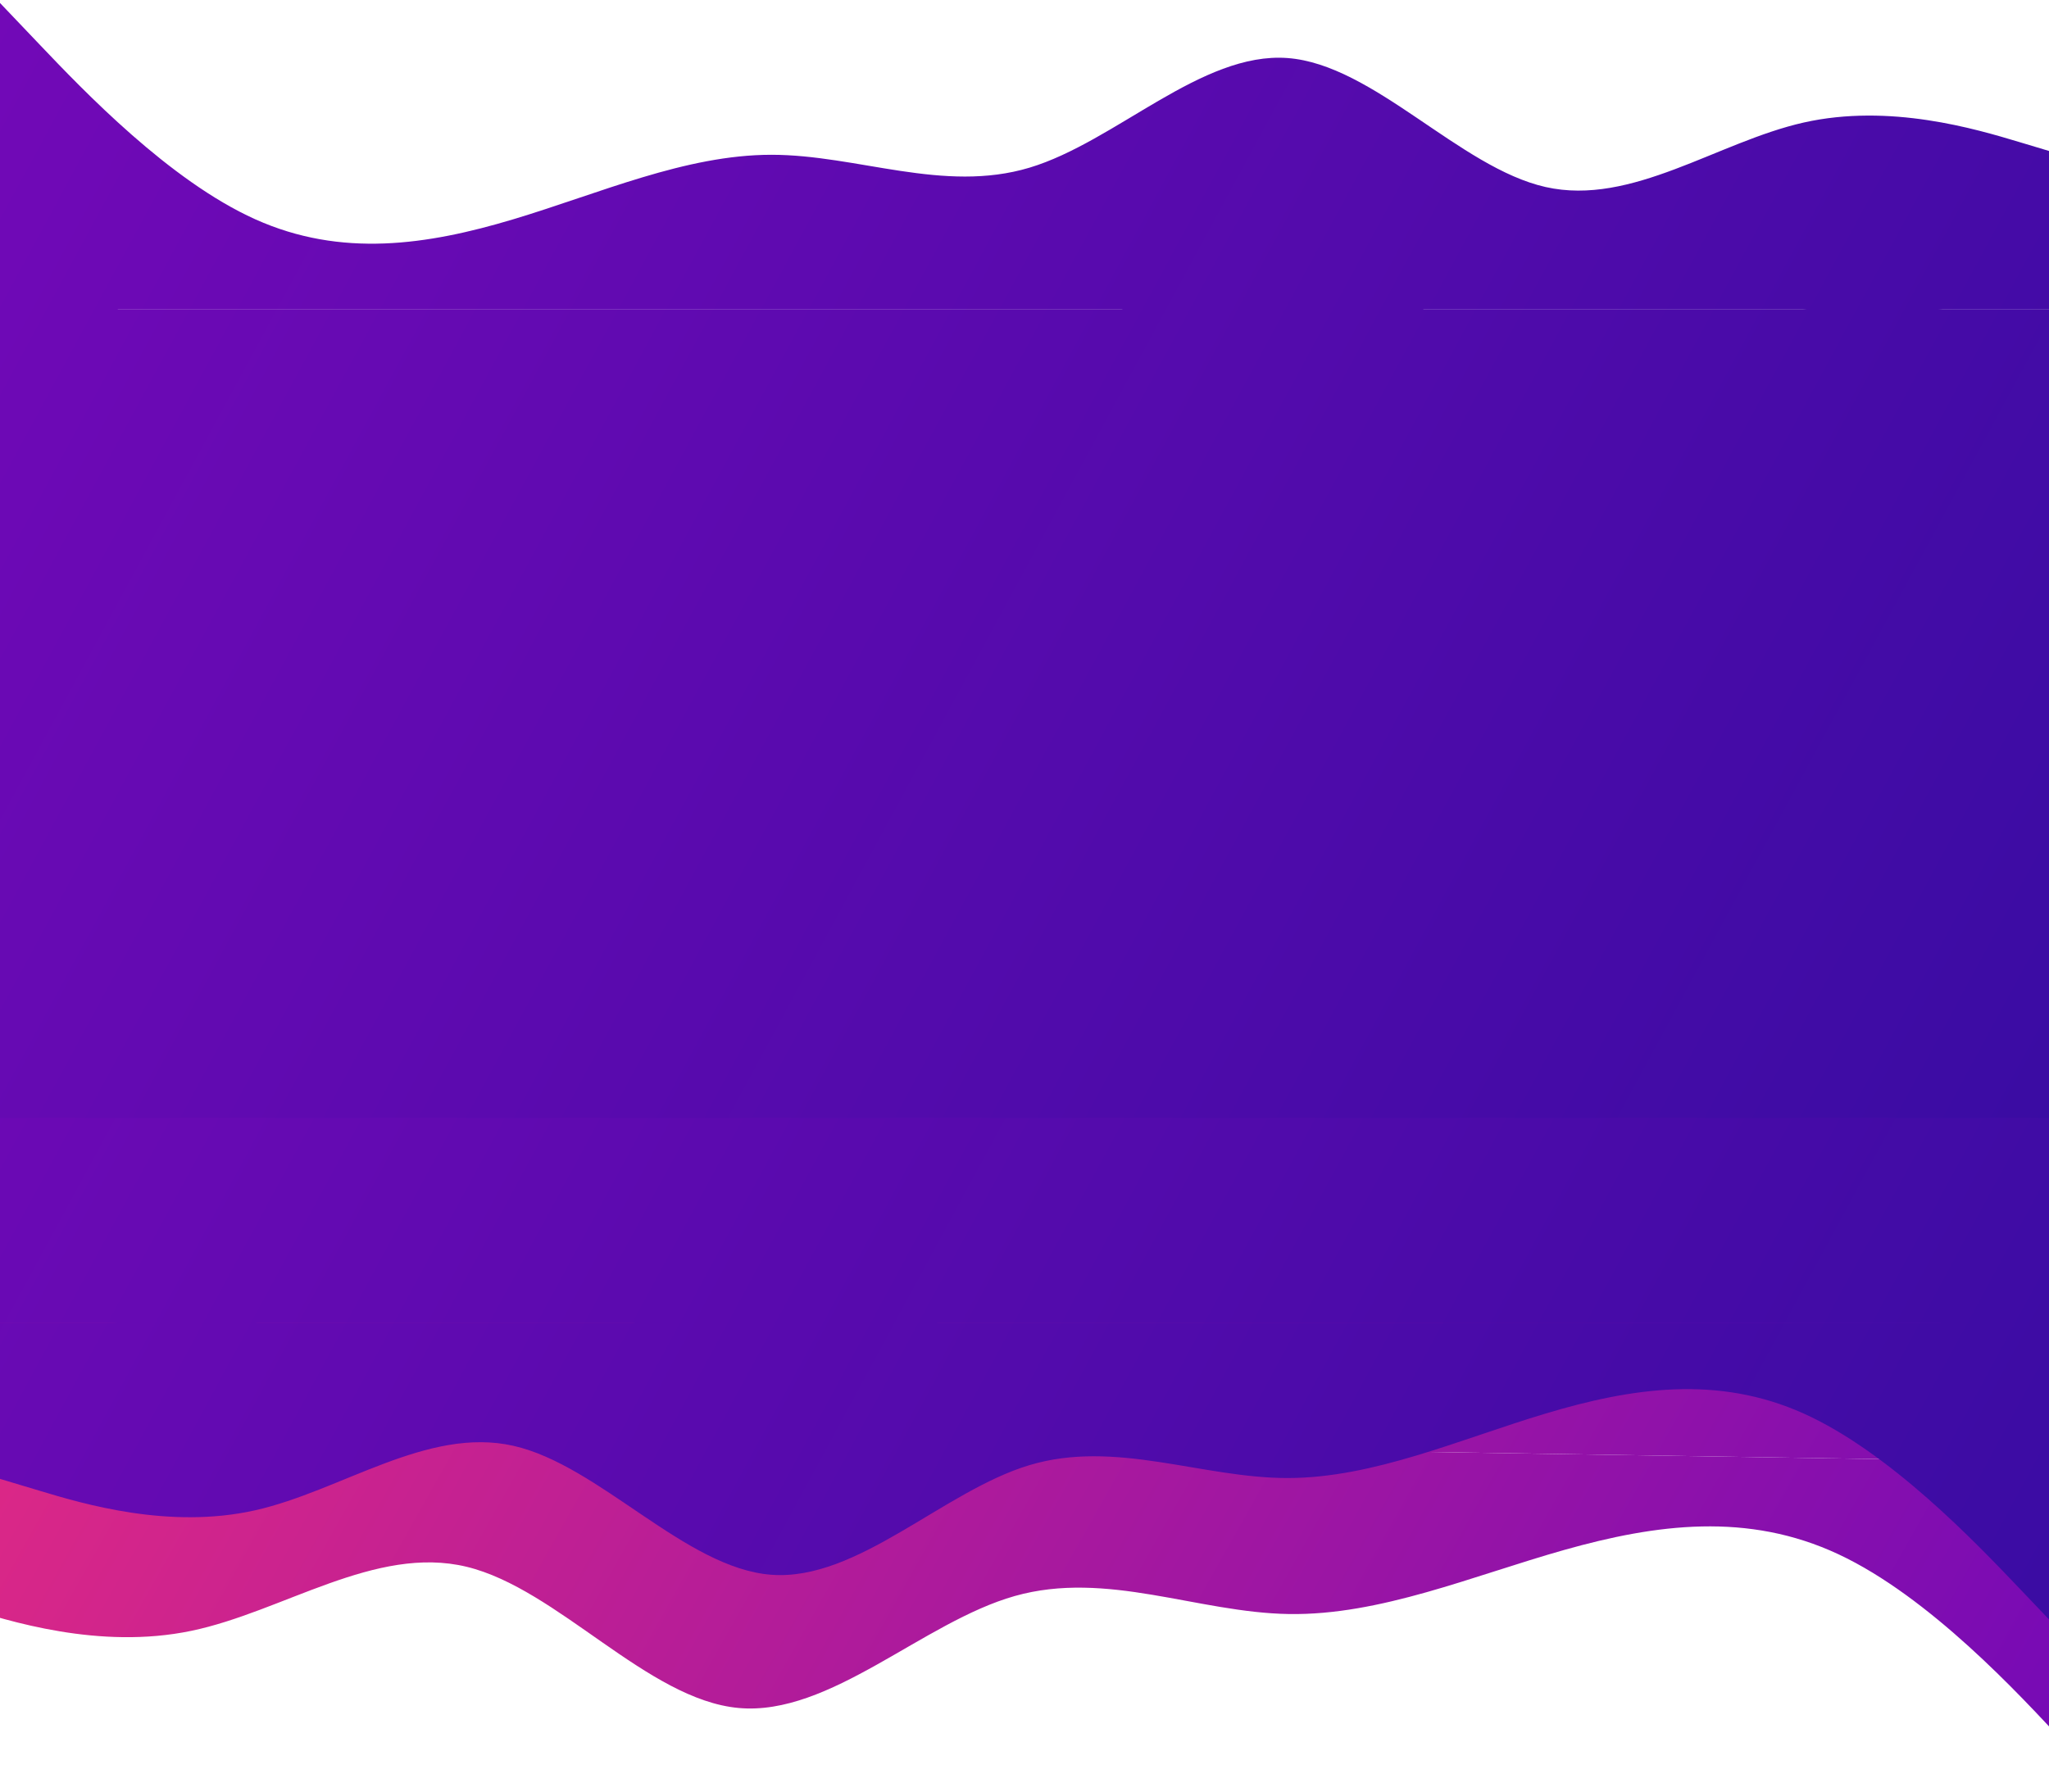 <svg width="1444" height="1263" viewBox="0 0 1444 1263" fill="none" xmlns="http://www.w3.org/2000/svg">
<path fill-rule="evenodd" clip-rule="evenodd" d="M-58.163 1122.43L-26.101 1132.59C5.962 1142.75 70.088 1163.07 134.749 1149.62C199.411 1136.17 264.608 1088.95 328.81 1104.44C393.012 1119.94 456.219 1198.14 520.575 1203.99C584.93 1209.84 650.433 1143.32 715.171 1125.05C779.909 1106.77 843.882 1136.74 908.313 1137.76C972.745 1138.78 1037.64 1110.86 1102.37 1092.58C1167.11 1074.31 1231.7 1065.68 1295.67 1095.65C1359.64 1125.62 1423 1194.18 1454.68 1228.46L1486.36 1262.74L1490.04 1031.18L1457.82 1030.67C1425.6 1030.16 1361.17 1029.13 1296.74 1028.11C1232.31 1027.09 1167.88 1026.07 1103.45 1025.05C1039.01 1024.02 974.582 1023 910.15 1021.98C845.718 1020.96 781.286 1019.94 716.854 1018.91C652.423 1017.89 587.991 1016.87 523.559 1015.85C459.127 1014.83 394.696 1013.8 330.264 1012.78C265.832 1011.76 201.4 1010.74 136.968 1009.72C72.537 1008.69 8.105 1007.67 -24.111 1007.16L-56.327 1006.65L-58.163 1122.43Z" fill="url(#paint0_linear)"/>
<path d="M-46.736 402.021L1499.63 426.55L1490.04 1031.18L-56.327 1006.65L-46.736 402.021Z" fill="url(#paint1_linear)"/>
<path fill-rule="evenodd" clip-rule="evenodd" d="M-55.944 982.529L-23.881 992.688C8.181 1002.85 72.307 1023.17 136.968 1009.72C201.63 996.265 266.827 949.046 331.029 964.54C395.231 980.035 458.439 1058.24 522.794 1064.09C587.149 1069.94 652.652 1003.42 717.39 985.145C782.128 966.87 846.101 996.837 910.532 997.859C974.964 998.881 1039.86 970.958 1104.59 952.684C1169.33 934.409 1233.92 925.783 1297.89 955.75C1361.86 985.717 1425.22 1054.28 1456.9 1088.56L1488.58 1122.84L1492.25 891.278L1460.04 890.767C1427.82 890.256 1363.39 889.234 1298.96 888.212C1234.53 887.19 1170.1 886.168 1105.66 885.146C1041.23 884.123 976.801 883.101 912.369 882.079C847.937 881.057 783.505 880.035 719.074 879.013C654.642 877.991 590.21 876.969 525.778 875.947C461.346 874.925 396.915 873.903 332.483 872.881C268.051 871.859 203.619 870.837 139.188 869.815C74.756 868.793 10.324 867.771 -21.892 867.26L-54.108 866.749L-55.944 982.529Z" fill="url(#paint2_linear)"/>
<path fill-rule="evenodd" clip-rule="evenodd" d="M-2 1041.89L28.312 1050.98C58.625 1060.08 119.25 1078.26 179.875 1064.62C240.5 1050.98 301.125 1005.52 361.75 1019.16C422.375 1032.8 483 1105.54 543.625 1110.08C604.25 1114.63 664.875 1050.98 725.5 1032.8C786.125 1014.62 846.75 1041.89 907.375 1041.89C968 1041.89 1028.63 1014.62 1089.25 996.431C1149.88 978.246 1210.5 969.154 1271.13 996.431C1331.75 1023.71 1392.37 1087.35 1422.69 1119.18L1453 1151V932.785H1422.69C1392.37 932.785 1331.75 932.785 1271.13 932.785C1210.5 932.785 1149.88 932.785 1089.25 932.785C1028.63 932.785 968 932.785 907.375 932.785C846.75 932.785 786.125 932.785 725.5 932.785C664.875 932.785 604.25 932.785 543.625 932.785C483 932.785 422.375 932.785 361.75 932.785C301.125 932.785 240.5 932.785 179.875 932.785C119.25 932.785 58.625 932.785 28.312 932.785H-2V1041.89Z" fill="url(#paint3_linear)"/>
<path d="M-2 363H1453V932.785H-2V363Z" fill="url(#paint4_linear)"/>
<path fill-rule="evenodd" clip-rule="evenodd" d="M-2 910.054L28.312 919.146C58.625 928.238 119.25 946.423 179.875 932.785C240.5 919.146 301.125 873.685 361.75 887.323C422.375 900.961 483 973.7 543.625 978.246C604.25 982.792 664.875 919.146 725.5 900.962C786.125 882.777 846.75 910.054 907.375 910.054C968 910.054 1028.63 882.777 1089.25 864.592C1149.88 846.408 1210.5 837.315 1271.13 864.592C1331.75 891.869 1392.37 955.515 1422.69 987.338L1453 1019.16V800.946H1422.69C1392.37 800.946 1331.75 800.946 1271.13 800.946C1210.5 800.946 1149.88 800.946 1089.25 800.946C1028.63 800.946 968 800.946 907.375 800.946C846.75 800.946 786.125 800.946 725.5 800.946C664.875 800.946 604.25 800.946 543.625 800.946C483 800.946 422.375 800.946 361.75 800.946C301.125 800.946 240.5 800.946 179.875 800.946C119.25 800.946 58.625 800.946 28.312 800.946H-2V910.054Z" fill="url(#paint5_linear)"/>
<path fill-rule="evenodd" clip-rule="evenodd" d="M1453 109.108L1422.69 100.016C1392.38 90.923 1331.75 72.739 1271.13 86.377C1210.5 100.015 1149.88 145.477 1089.25 131.839C1028.63 118.2 968 45.462 907.375 40.915C846.75 36.369 786.125 100.015 725.5 118.2C664.875 136.385 604.25 109.108 543.625 109.108C483 109.108 422.375 136.385 361.75 154.569C301.125 172.754 240.5 181.846 179.875 154.569C119.25 127.292 58.625 63.646 28.312 31.823L-2 -8.029e-06L-2 218.215L28.312 218.215C58.625 218.215 119.25 218.215 179.875 218.215C240.5 218.215 301.125 218.215 361.75 218.215C422.375 218.215 483 218.215 543.625 218.215C604.25 218.215 664.875 218.215 725.5 218.215C786.125 218.215 846.75 218.215 907.375 218.215C968 218.215 1028.62 218.215 1089.25 218.215C1149.88 218.215 1210.5 218.215 1271.13 218.215C1331.75 218.215 1392.38 218.215 1422.69 218.216L1453 218.216L1453 109.108Z" fill="url(#paint6_linear)"/>
<path d="M1453 788L-2 788L-2 218.215L1453 218.216L1453 788Z" fill="url(#paint7_linear)"/>
<path fill-rule="evenodd" clip-rule="evenodd" d="M1453 240.946L1422.69 231.854C1392.38 222.762 1331.75 204.577 1271.13 218.215C1210.5 231.854 1149.88 277.315 1089.25 263.677C1028.62 250.039 968 177.3 907.375 172.754C846.75 168.208 786.125 231.854 725.5 250.038C664.875 268.223 604.25 240.946 543.625 240.946C483 240.946 422.375 268.223 361.75 286.408C301.125 304.592 240.5 313.685 179.875 286.408C119.25 259.131 58.625 195.485 28.312 163.662L-2 131.838L-2 350.054L28.312 350.054C58.625 350.054 119.25 350.054 179.875 350.054C240.5 350.054 301.125 350.054 361.75 350.054C422.375 350.054 483 350.054 543.625 350.054C604.25 350.054 664.875 350.054 725.5 350.054C786.125 350.054 846.75 350.054 907.375 350.054C968 350.054 1028.62 350.054 1089.25 350.054C1149.88 350.054 1210.5 350.054 1271.13 350.054C1331.75 350.054 1392.38 350.054 1422.69 350.054L1453 350.054L1453 240.946Z" fill="url(#paint8_linear)"/>
<defs>
<linearGradient id="paint0_linear" x1="-46.736" y1="402.021" x2="1485.13" y2="1264.92" gradientUnits="userSpaceOnUse">
<stop offset="0" stop-color="#F52F7B"/>
<stop offset="0" stop-color="#F52F7B"/>
<stop offset="0.999" stop-color="#7209B7"/>
</linearGradient>
<linearGradient id="paint1_linear" x1="-46.736" y1="402.021" x2="1485.13" y2="1264.92" gradientUnits="userSpaceOnUse">
<stop offset="0" stop-color="#F52F7B"/>
<stop offset="0" stop-color="#F52F7B"/>
<stop offset="0.999" stop-color="#7209B7"/>
</linearGradient>
<linearGradient id="paint2_linear" x1="-46.736" y1="402.021" x2="1485.13" y2="1264.92" gradientUnits="userSpaceOnUse">
<stop offset="0" stop-color="#F52F7B"/>
<stop offset="0" stop-color="#F52F7B"/>
<stop offset="0.999" stop-color="#7209B7"/>
</linearGradient>
<linearGradient id="paint3_linear" x1="-2" y1="363" x2="1452.89" y2="1151.19" gradientUnits="userSpaceOnUse">
<stop stop-color="#7209B7"/>
<stop offset="1" stop-color="#3A0CA3"/>
</linearGradient>
<linearGradient id="paint4_linear" x1="-2" y1="363" x2="1452.89" y2="1151.19" gradientUnits="userSpaceOnUse">
<stop stop-color="#7209B7"/>
<stop offset="1" stop-color="#3A0CA3"/>
</linearGradient>
<linearGradient id="paint5_linear" x1="-2" y1="363" x2="1452.89" y2="1151.19" gradientUnits="userSpaceOnUse">
<stop stop-color="#7209B7"/>
<stop offset="1" stop-color="#3A0CA3"/>
</linearGradient>
<linearGradient id="paint6_linear" x1="1453" y1="788" x2="-1.895" y2="-0.194" gradientUnits="userSpaceOnUse">
<stop offset="0" stop-color="#4316DB"/>
<stop offset="0" stop-color="#3A0CA3"/>
<stop offset="0.999" stop-color="#7209B7"/>
</linearGradient>
<linearGradient id="paint7_linear" x1="1453" y1="788" x2="-1.895" y2="-0.194" gradientUnits="userSpaceOnUse">
<stop offset="0" stop-color="#4316DB"/>
<stop offset="0" stop-color="#3A0CA3"/>
<stop offset="0.999" stop-color="#7209B7"/>
</linearGradient>
<linearGradient id="paint8_linear" x1="1453" y1="788" x2="-1.895" y2="-0.194" gradientUnits="userSpaceOnUse">
<stop offset="0" stop-color="#4316DB"/>
<stop offset="0" stop-color="#3A0CA3"/>
<stop offset="0.999" stop-color="#7209B7"/>
</linearGradient>
</defs>
</svg>

